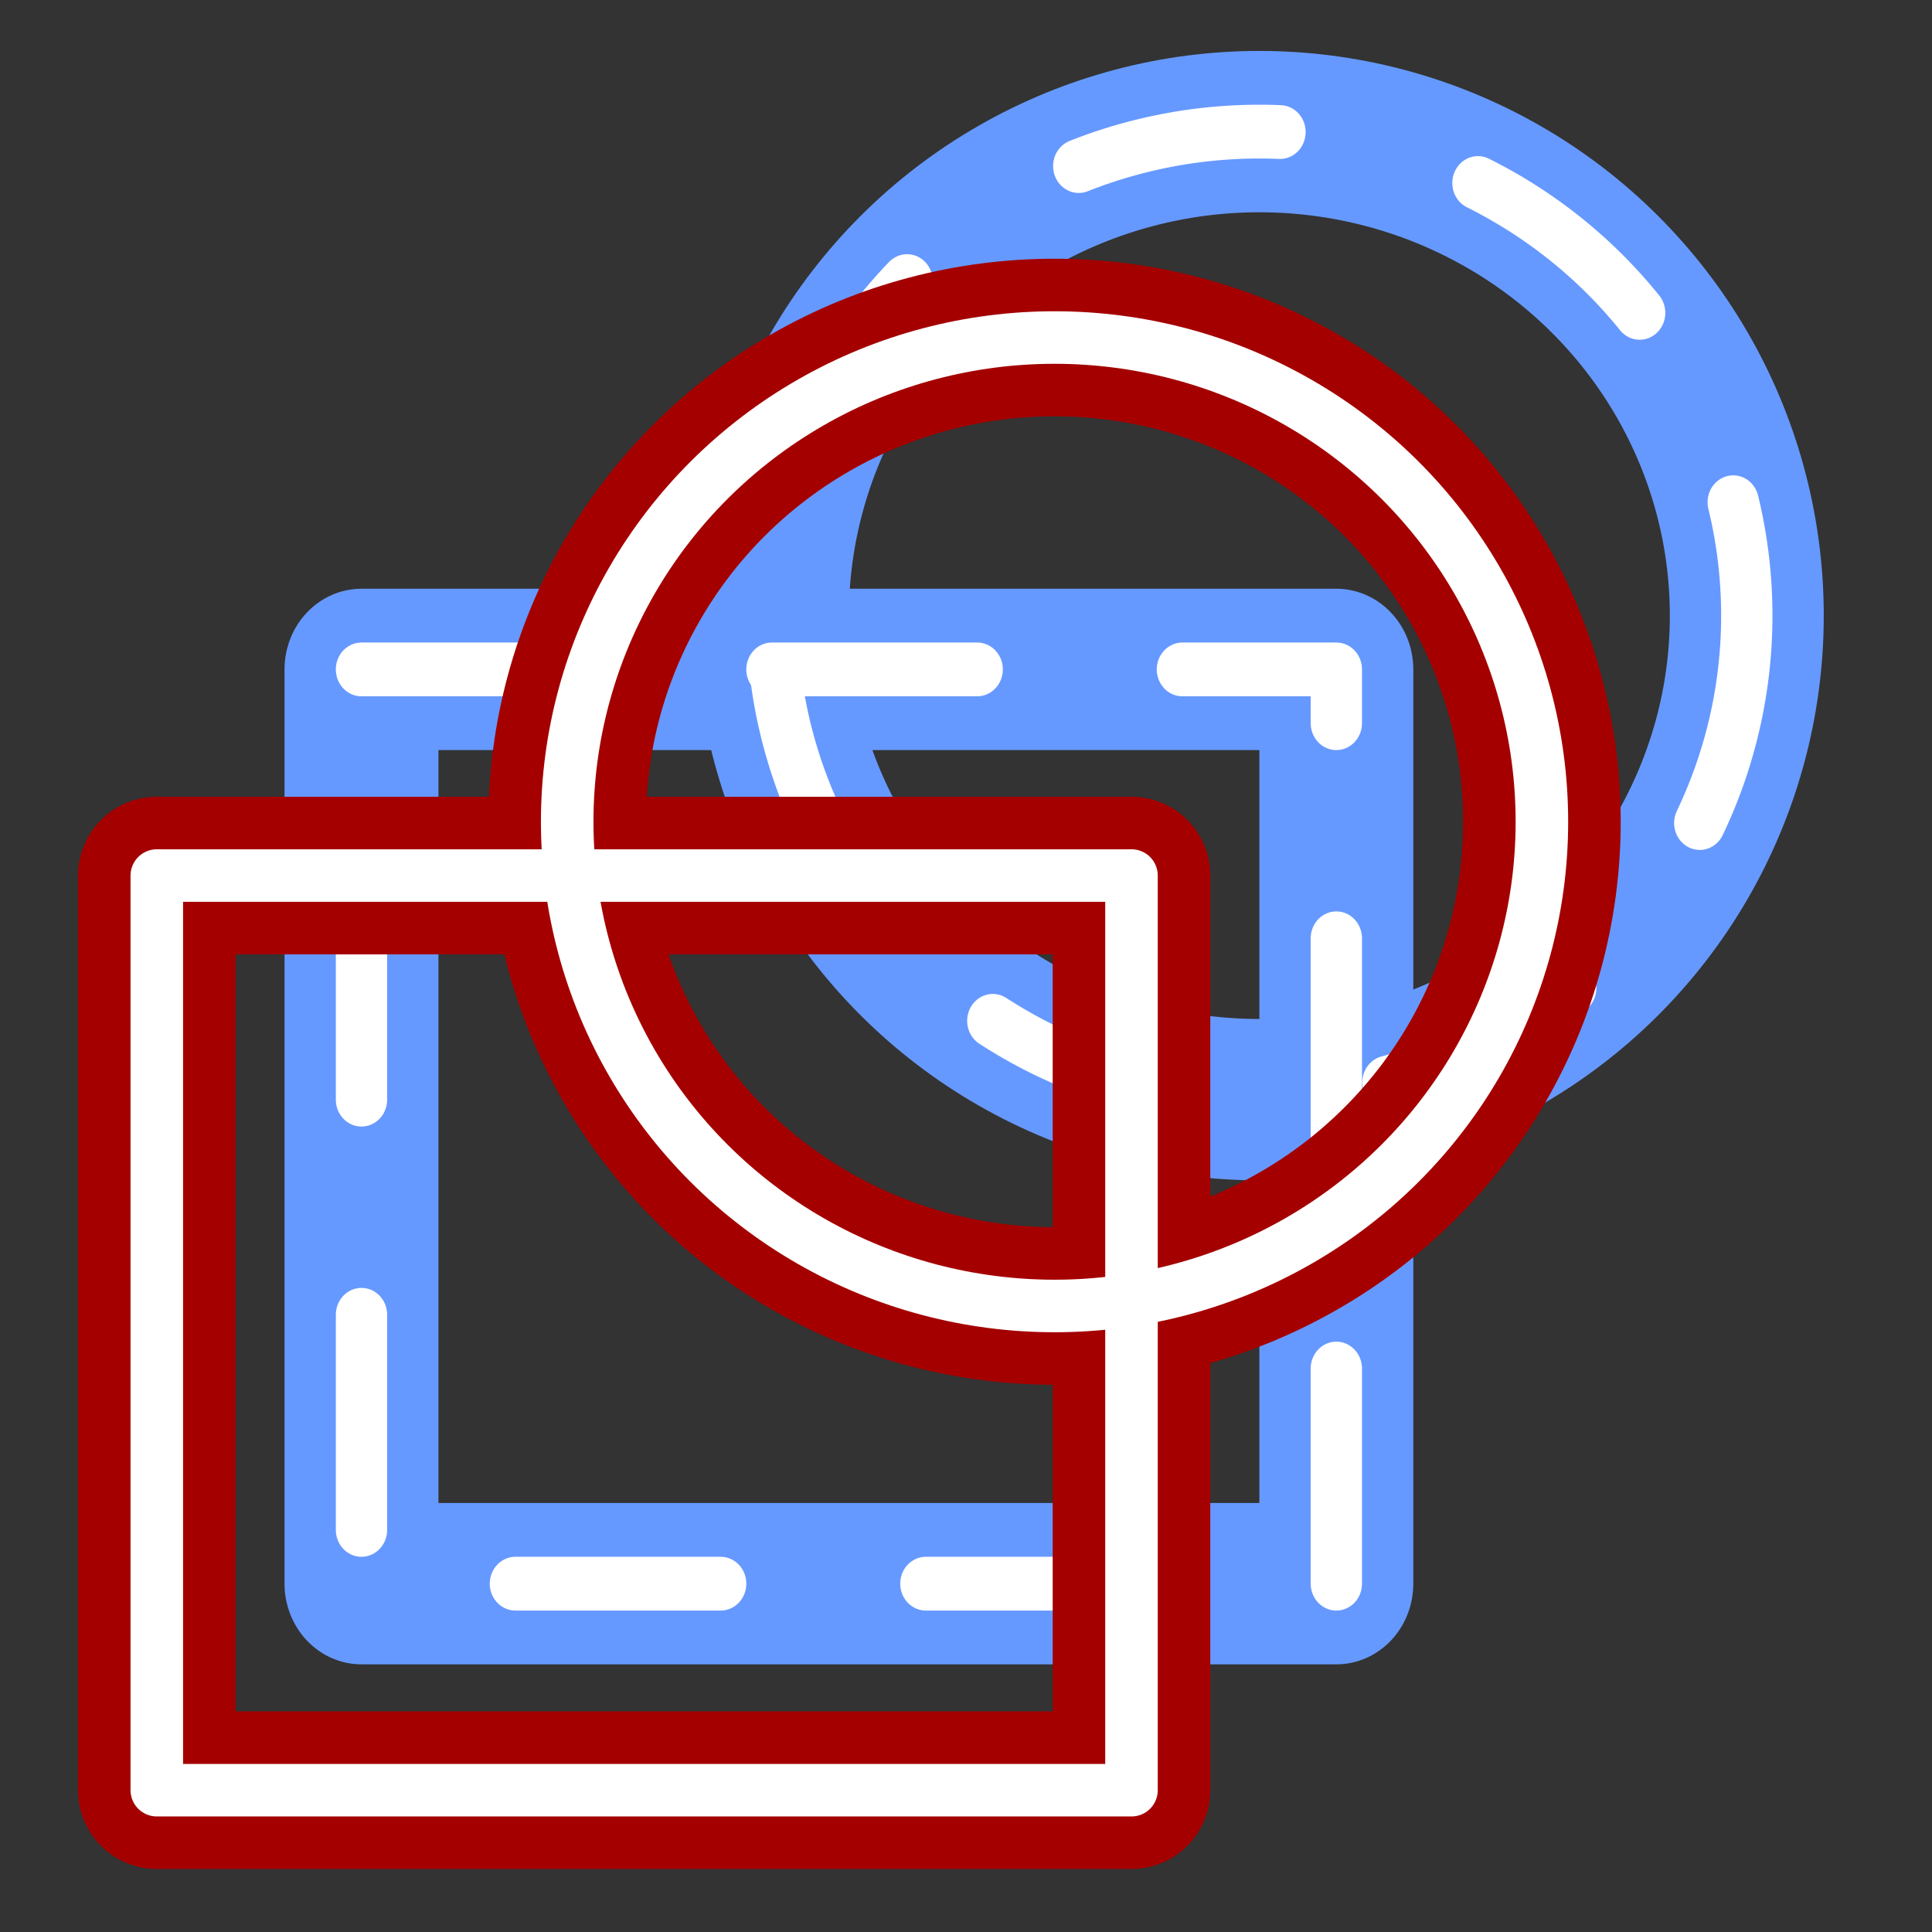 <svg xmlns="http://www.w3.org/2000/svg" xmlns:svg="http://www.w3.org/2000/svg" xmlns:xlink="http://www.w3.org/1999/xlink" id="svg5821" width="64" height="64" version="1.1"><rect width="100%" height="100%" fill="#333333" stroke="none"/><defs id="defs5823"><linearGradient id="linearGradient6349"><stop style="stop-color:#000;stop-opacity:1" id="stop6351" offset="0"/><stop style="stop-color:#000;stop-opacity:0" id="stop6353" offset="1"/></linearGradient><linearGradient id="linearGradient3377"><stop style="stop-color:#0019a3;stop-opacity:1" id="stop3379" offset="0"/><stop style="stop-color:#0069ff;stop-opacity:1" id="stop3381" offset="1"/></linearGradient><linearGradient id="linearGradient3383" x1="901.188" x2="1267.906" y1="1190.875" y2="1190.875" gradientTransform="matrix(-1,0,0,1,2199.356,0)" gradientUnits="userSpaceOnUse" xlink:href="#linearGradient3377"/><radialGradient id="radialGradient6355" cx="1103.64" cy="1424.447" r="194.406" fx="1103.64" fy="1424.447" gradientTransform="matrix(-1.431,-1.3605156e-7,-1.202713e-8,0.126,2674.749,1244.283)" gradientUnits="userSpaceOnUse" xlink:href="#linearGradient6349"/><linearGradient id="linearGradient3782" x1="33.053" x2="23.483" y1="73.677" y2="19.131" gradientUnits="userSpaceOnUse" xlink:href="#linearGradient3776"/><linearGradient id="linearGradient3776"><stop style="stop-color:#c00;stop-opacity:1" id="stop3778" offset="0"/><stop style="stop-color:#ef2929;stop-opacity:1" id="stop3780" offset="1"/></linearGradient></defs><g id="layer1"><g id="g3360" transform="matrix(0.137,0,0,0.137,-119.155,-134.87)"><g id="g3360-3" transform="translate(-2.96179e-7,2.9614273e-6)"><g id="g5981" transform="matrix(1.017,0,0,1.066,-41.993,-76.199)"><rect id="rect3860-36-6" width="231.777" height="207.379" x="982.442" y="1146.823" style="color:#000;display:inline;overflow:visible;visibility:visible;fill:none;stroke:#69f;stroke-width:36.596;stroke-linecap:round;stroke-linejoin:round;stroke-miterlimit:4;stroke-dasharray:none;stroke-dashoffset:0;stroke-opacity:1;marker:none;enable-background:accumulate"/><ellipse id="path3862-7-7" cx="1195.921" cy="1134.624" rx="115.889" ry="109.789" style="color:#000;display:inline;overflow:visible;visibility:visible;fill:none;stroke:#69f;stroke-width:36.596;stroke-linecap:round;stroke-linejoin:round;stroke-miterlimit:4;stroke-dasharray:none;stroke-dashoffset:0;stroke-opacity:1;marker:none;enable-background:accumulate"/><rect id="rect3860-3-5" width="231.777" height="207.379" x="982.442" y="1146.823" style="color:#000;display:inline;overflow:visible;visibility:visible;fill:none;stroke:#fff;stroke-width:12.199;stroke-linecap:round;stroke-linejoin:round;stroke-miterlimit:4;stroke-dasharray:48.795,48.795;stroke-dashoffset:0;stroke-opacity:1;marker:none;enable-background:accumulate"/><ellipse id="path3862-6-3" cx="1195.921" cy="1134.624" rx="115.889" ry="109.789" style="color:#000;display:inline;overflow:visible;visibility:visible;fill:none;stroke:#fff;stroke-width:12.199;stroke-linecap:round;stroke-linejoin:round;stroke-miterlimit:4;stroke-dasharray:48.795,48.795;stroke-dashoffset:0;stroke-opacity:1;marker:none;enable-background:accumulate"/></g><rect style="color:#000;display:inline;overflow:visible;visibility:visible;fill:none;stroke:#a40000;stroke-width:38.11;stroke-linecap:round;stroke-linejoin:round;stroke-miterlimit:4;stroke-dasharray:none;stroke-dashoffset:0;stroke-opacity:1;marker:none;enable-background:accumulate" id="rect3860-36" width="235.68" height="221.158" x="907.658" y="1196.159"/><ellipse style="color:#000;display:inline;overflow:visible;visibility:visible;fill:none;stroke:#a40000;stroke-width:38.11;stroke-linecap:round;stroke-linejoin:round;stroke-miterlimit:4;stroke-dasharray:none;stroke-dashoffset:0;stroke-opacity:1;marker:none;enable-background:accumulate" id="path3862-7" cx="1124.732" cy="1183.15" rx="117.84" ry="117.084"/><rect style="color:#000;display:inline;overflow:visible;visibility:visible;fill:none;stroke:#fff;stroke-width:12.703;stroke-linecap:round;stroke-linejoin:round;stroke-miterlimit:4;stroke-dasharray:none;stroke-dashoffset:0;stroke-opacity:1;marker:none;enable-background:accumulate" id="rect3860-3" width="235.68" height="221.158" x="907.658" y="1196.159"/><ellipse style="color:#000;display:inline;overflow:visible;visibility:visible;fill:none;stroke:#fff;stroke-width:12.703;stroke-linecap:round;stroke-linejoin:round;stroke-miterlimit:4;stroke-dasharray:none;stroke-dashoffset:0;stroke-opacity:1;marker:none;enable-background:accumulate" id="path3862-6" cx="1124.732" cy="1183.15" rx="117.84" ry="117.084"/></g></g></g></svg>